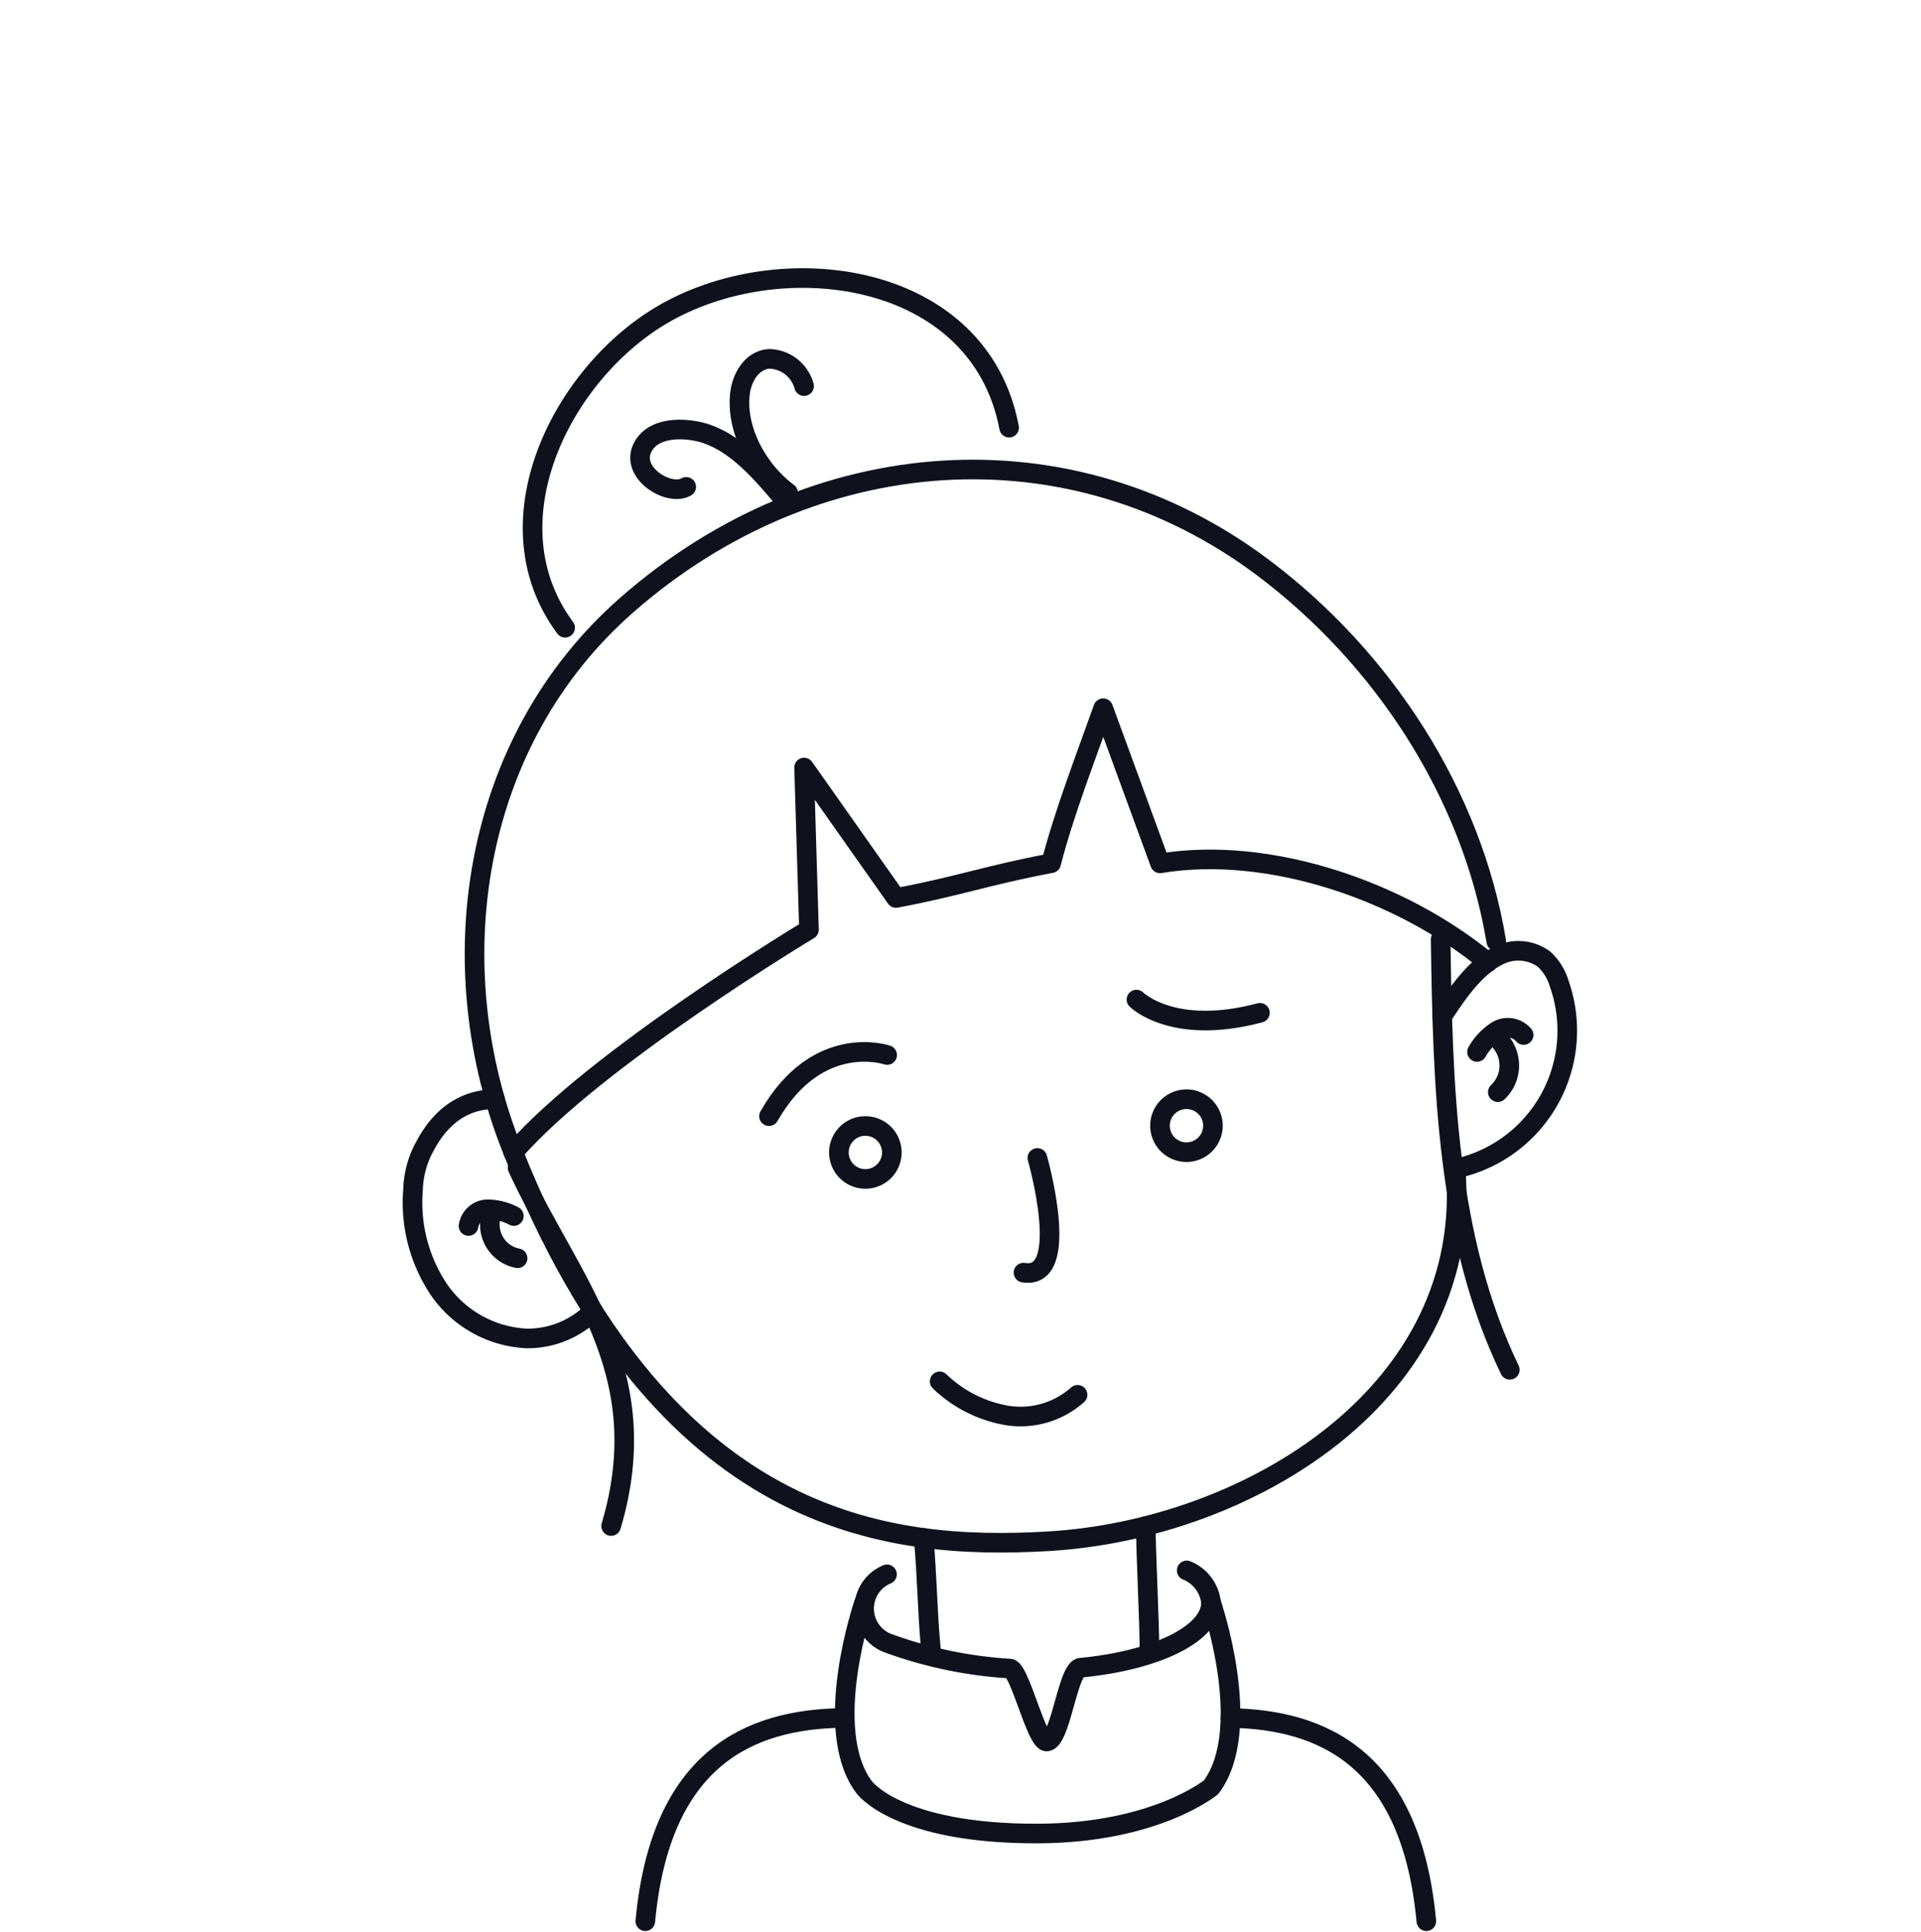 <svg xmlns="http://www.w3.org/2000/svg" width="196" height="197.089" viewBox="0 0 196 197.089">
  <g id="Female" transform="translate(-917 -2284)">
    <rect id="Container" width="196" height="196" transform="translate(917 2284)" fill="none"/>
    <g id="Female-2" data-name="Female" transform="translate(959.105 2312.368)">
      <path id="Path_11454" data-name="Path 11454" d="M45.349,111.316c8.3-9.59,30.161-22.725,30.161-22.725l-.5-16.542,9.379,13.307c6.337-1.183,9.492-2.365,15.829-3.547,1.294-5.044,3.565-10.908,5.309-15.814l5.8,15.829c11.184-1.852,24.717,2.863,33.445,10.1" transform="translate(-35.074 -22.115)" fill="none" stroke="#0f111c" stroke-linecap="round" stroke-linejoin="round" stroke-width="2"/>
      <path id="Path_11455" data-name="Path 11455" d="M45.672,113.3c-7.688-18.923-4.38-41.894,11.621-55.888,19.049-16.66,45.146-18.569,64.851-3.783,12.2,9.155,21.3,23,23.815,38.138" transform="translate(-35.398 -24.102)" fill="none" stroke="#0f111c" stroke-linecap="round" stroke-linejoin="round" stroke-width="2"/>
      <path id="Path_11456" data-name="Path 11456" d="M50.47,61.368c-7.939-10.715-.431-25.715,9.705-31.808,12.143-7.3,32.564-4.663,35.595,11.4" transform="translate(-34.915 -25.697)" fill="none" stroke="#0f111c" stroke-linecap="round" stroke-linejoin="round" stroke-width="2"/>
      <path id="Path_11457" data-name="Path 11457" d="M85.293,129.065a13.108,13.108,0,0,0,6.843,3.47,8.736,8.736,0,0,0,7.226-2.1" transform="translate(-31.524 -16.508)" fill="none" stroke="#0f111c" stroke-linecap="round" stroke-linejoin="round" stroke-width="2"/>
      <path id="Path_11458" data-name="Path 11458" d="M132.381,95.374c.98-1.338,2.918-4.728,5.674-6.125a4.441,4.441,0,0,1,4.7.318,5.469,5.469,0,0,1,1.564,2.507,14.4,14.4,0,0,1-9.8,18.69" transform="translate(-27.338 -20.094)" fill="none" stroke="#0f111c" stroke-linecap="round" stroke-linejoin="round" stroke-width="2"/>
      <path id="Path_11459" data-name="Path 11459" d="M135.644,98.4a6.208,6.208,0,0,1,2.044-2.164,2.128,2.128,0,0,1,2.71.436" transform="translate(-27.048 -19.452)" fill="none" stroke="#0f111c" stroke-linecap="round" stroke-linejoin="round" stroke-width="2"/>
      <path id="Path_11460" data-name="Path 11460" d="M137.926,97.306a3.745,3.745,0,0,1-.333,5.077" transform="translate(-26.875 -19.332)" fill="none" stroke="#0f111c" stroke-linecap="round" stroke-linejoin="round" stroke-width="2"/>
      <path id="Path_11461" data-name="Path 11461" d="M44.314,102.63c-4.881,0-6.821,4.211-7.313,5.094a9.74,9.74,0,0,0-1.052,4.161,15.942,15.942,0,0,0,2.625,10.139,11.53,11.53,0,0,0,8.981,5.011,9.426,9.426,0,0,0,6.776-2.784" transform="translate(-35.913 -18.858)" fill="none" stroke="#0f111c" stroke-linecap="round" stroke-linejoin="round" stroke-width="2"/>
      <path id="Path_11462" data-name="Path 11462" d="M45.771,113.632a5.814,5.814,0,0,0-2.7-.686,1.99,1.99,0,0,0-1.922,1.7" transform="translate(-35.448 -17.942)" fill="none" stroke="#0f111c" stroke-linecap="round" stroke-linejoin="round" stroke-width="2"/>
      <path id="Path_11463" data-name="Path 11463" d="M43.169,114a3.5,3.5,0,0,0,2.806,3.844" transform="translate(-35.271 -17.848)" fill="none" stroke="#0f111c" stroke-linecap="round" stroke-linejoin="round" stroke-width="2"/>
      <path id="Path_11464" data-name="Path 11464" d="M45.349,107.616c15.207,38.114,38.028,40.628,54.573,39.666,20.412-1.187,43.657-15.177,41.537-38.2" transform="translate(-35.074 -18.415)" fill="none" stroke="#0f111c" stroke-linecap="round" stroke-linejoin="round" stroke-width="2"/>
      <path id="Path_11465" data-name="Path 11465" d="M45.743,109.054c5.362,11.674,14.274,20.608,9.545,36.547" transform="translate(-35.039 -18.287)" fill="none" stroke="#0f111c" stroke-linecap="round" stroke-linejoin="round" stroke-width="2"/>
      <path id="Path_11466" data-name="Path 11466" d="M132.236,87.651c.221,14.949.565,30.446,7.057,43.915" transform="translate(-27.351 -20.19)" fill="none" stroke="#0f111c" stroke-linecap="round" stroke-linejoin="round" stroke-width="2"/>
      <path id="Path_11467" data-name="Path 11467" d="M94.564,108.131s3.586,12.537-1.418,11.7" transform="translate(-30.826 -18.369)" fill="none" stroke="#0f111c" stroke-linecap="round" stroke-linejoin="round" stroke-width="2"/>
      <path id="Path_11468" data-name="Path 11468" d="M111.325,105.062a2.7,2.7,0,1,1-2.952-2.418A2.7,2.7,0,0,1,111.325,105.062Z" transform="translate(-29.688 -18.858)" fill="none" stroke="#0f111c" stroke-linecap="round" stroke-linejoin="round" stroke-width="2"/>
      <path id="Path_11469" data-name="Path 11469" d="M81.238,107.57a2.7,2.7,0,1,1-2.952-2.418A2.7,2.7,0,0,1,81.238,107.57Z" transform="translate(-32.363 -18.635)" fill="none" stroke="#0f111c" stroke-linecap="round" stroke-linejoin="round" stroke-width="2"/>
      <path id="Path_11470" data-name="Path 11470" d="M103.731,93.294s3.717,3.724,12.6,1.35" transform="translate(-29.885 -19.688)" fill="none" stroke="#0f111c" stroke-linecap="round" stroke-linejoin="round" stroke-width="2"/>
      <path id="Path_11471" data-name="Path 11471" d="M81.357,98.515s-7.108-2.446-12.055,6.238" transform="translate(-32.945 -19.252)" fill="none" stroke="#0f111c" stroke-linecap="round" stroke-linejoin="round" stroke-width="2"/>
      <path id="Path_11472" data-name="Path 11472" d="M71.484,46.919C68.494,44.7,66.138,40.6,66.59,36.784c.189-1.6,1.2-3.4,2.974-3.517a3.772,3.772,0,0,1,3.561,2.777" transform="translate(-33.191 -25.024)" fill="none" stroke="#0f111c" stroke-linecap="round" stroke-linejoin="round" stroke-width="2"/>
      <path id="Path_11473" data-name="Path 11473" d="M71.652,46.7c-2.063-2.429-4.5-5.268-7.6-6.356-1.691-.593-5.087-.946-6.422,1.111-1.742,2.683,2.486,5.344,4.3,4.283" transform="translate(-34.02 -24.436)" fill="none" stroke="#0f111c" stroke-linecap="round" stroke-linejoin="round" stroke-width="2"/>
      <path id="Path_11474" data-name="Path 11474" d="M104.979,155.077c0-2.757-.366-9.7-.368-12.458" transform="translate(-29.807 -15.304)" fill="none" stroke="#0f111c" stroke-linecap="round" stroke-linejoin="round" stroke-width="2"/>
      <path id="Path_11475" data-name="Path 11475" d="M83.788,143.735c.359,3.705.377,7.521.736,11.242" transform="translate(-31.658 -15.204)" fill="none" stroke="#0f111c" stroke-linecap="round" stroke-linejoin="round" stroke-width="2"/>
      <path id="Path_11476" data-name="Path 11476" d="M111.127,146.777a4,4,0,0,1,2.483,3.275c0,3.22-5.665,5.92-13.3,6.65-1.327.126-2.05,7.521-3.478,7.521-1.053,0-2.748-7.364-3.75-7.434a43.886,43.886,0,0,1-12.545-2.632,3.78,3.78,0,0,1,.011-6.981" transform="translate(-32.153 -14.934)" fill="none" stroke="#0f111c" stroke-linecap="round" stroke-linejoin="round" stroke-width="2"/>
      <path id="Path_11477" data-name="Path 11477" d="M78.379,149.785s-4.457,12.908,0,18.839c0,0,3.406,4.767,17.7,4.726,12.046-.034,17.7-4.726,17.7-4.726,4.457-5.931,0-18.839,0-18.839" transform="translate(-32.315 -14.667)" fill="none" stroke="#0f111c" stroke-linecap="round" stroke-linejoin="round" stroke-width="2"/>
      <path id="Path_11478" data-name="Path 11478" d="M112.539,160.6c9.346.174,18.435,4.05,19.987,20.732" transform="translate(-29.102 -13.705)" fill="none" stroke="#0f111c" stroke-linecap="round" stroke-linejoin="round" stroke-width="2"/>
      <path id="Path_11479" data-name="Path 11479" d="M77.7,160.6c-9.346.174-18.435,4.05-19.987,20.732" transform="translate(-33.975 -13.705)" fill="none" stroke="#0f111c" stroke-linecap="round" stroke-linejoin="round" stroke-width="2"/>
    </g>
  </g>
</svg>
